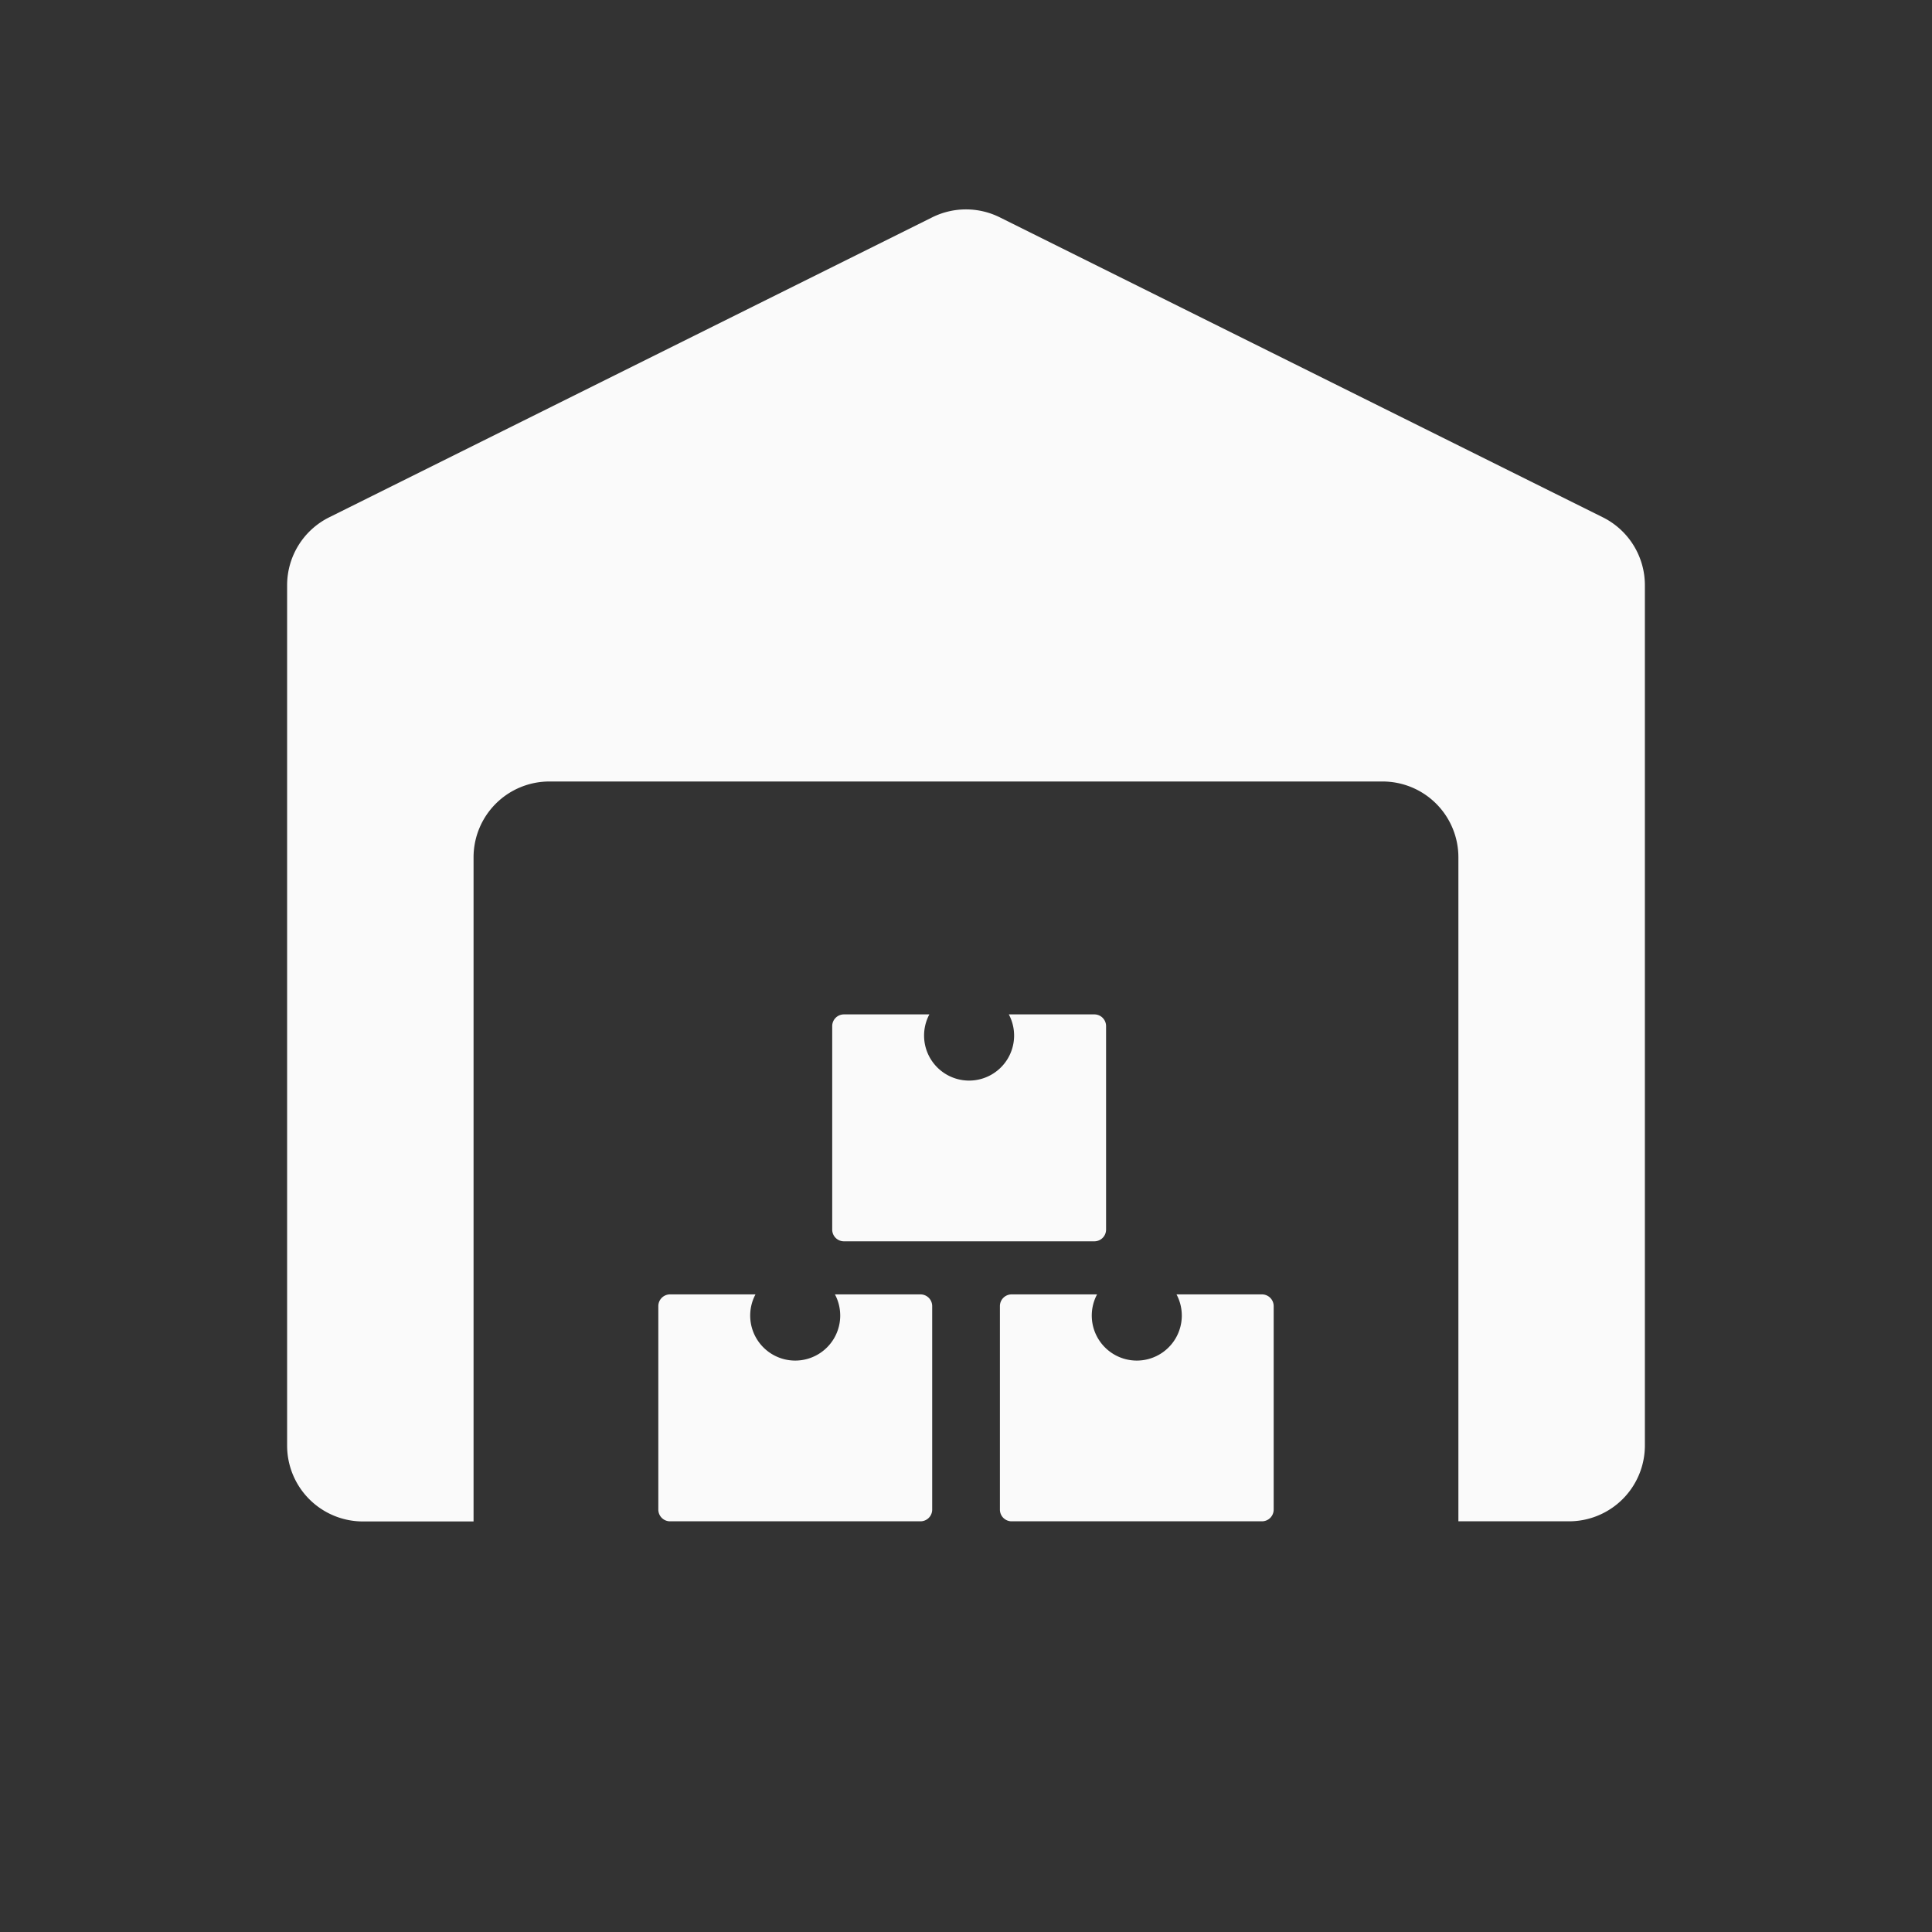 <svg id="Layer_1" data-name="Layer 1" xmlns="http://www.w3.org/2000/svg" viewBox="0 0 800 800"><rect x="0" y="0" width="800" height="800" fill="#333333" stroke="none"/><defs><style>.cls-1{fill:#fafafa;}</style></defs><path class="cls-1" d="M681.11,242.32V598.54a31.4,31.4,0,0,1-31.4,31.4H603.89V355a31.4,31.4,0,0,0-31.4-31.4h-345a31.4,31.4,0,0,0-31.4,31.4v275H150.29a31.4,31.4,0,0,1-31.4-31.4V242.32a31.4,31.4,0,0,1,17.42-28.11L386,90a31.43,31.43,0,0,1,28,0l249.7,124.21A31.4,31.4,0,0,1,681.11,242.32Z"/><path class="cls-1" d="M458,424.89v84.26a4.85,4.85,0,0,1-4.85,4.85H349.45a4.85,4.85,0,0,1-4.85-4.85V424.89a4.85,4.85,0,0,1,4.85-4.85h35.38a18.64,18.64,0,1,0,32.9,0h35.38A4.85,4.85,0,0,1,458,424.89Z"/><path class="cls-1" d="M386,540.83v84.26a4.85,4.85,0,0,1-4.85,4.85H277.45a4.85,4.85,0,0,1-4.85-4.85V540.83a4.85,4.85,0,0,1,4.85-4.85h35.38a18.64,18.64,0,1,0,32.9,0h35.38A4.85,4.85,0,0,1,386,540.83Z"/><path class="cls-1" d="M527.4,540.83v84.26a4.85,4.85,0,0,1-4.85,4.85H418.89a4.85,4.85,0,0,1-4.85-4.85V540.83a4.85,4.85,0,0,1,4.85-4.85h35.38a18.64,18.64,0,1,0,32.9,0h35.38A4.85,4.85,0,0,1,527.4,540.83Z"/></svg>